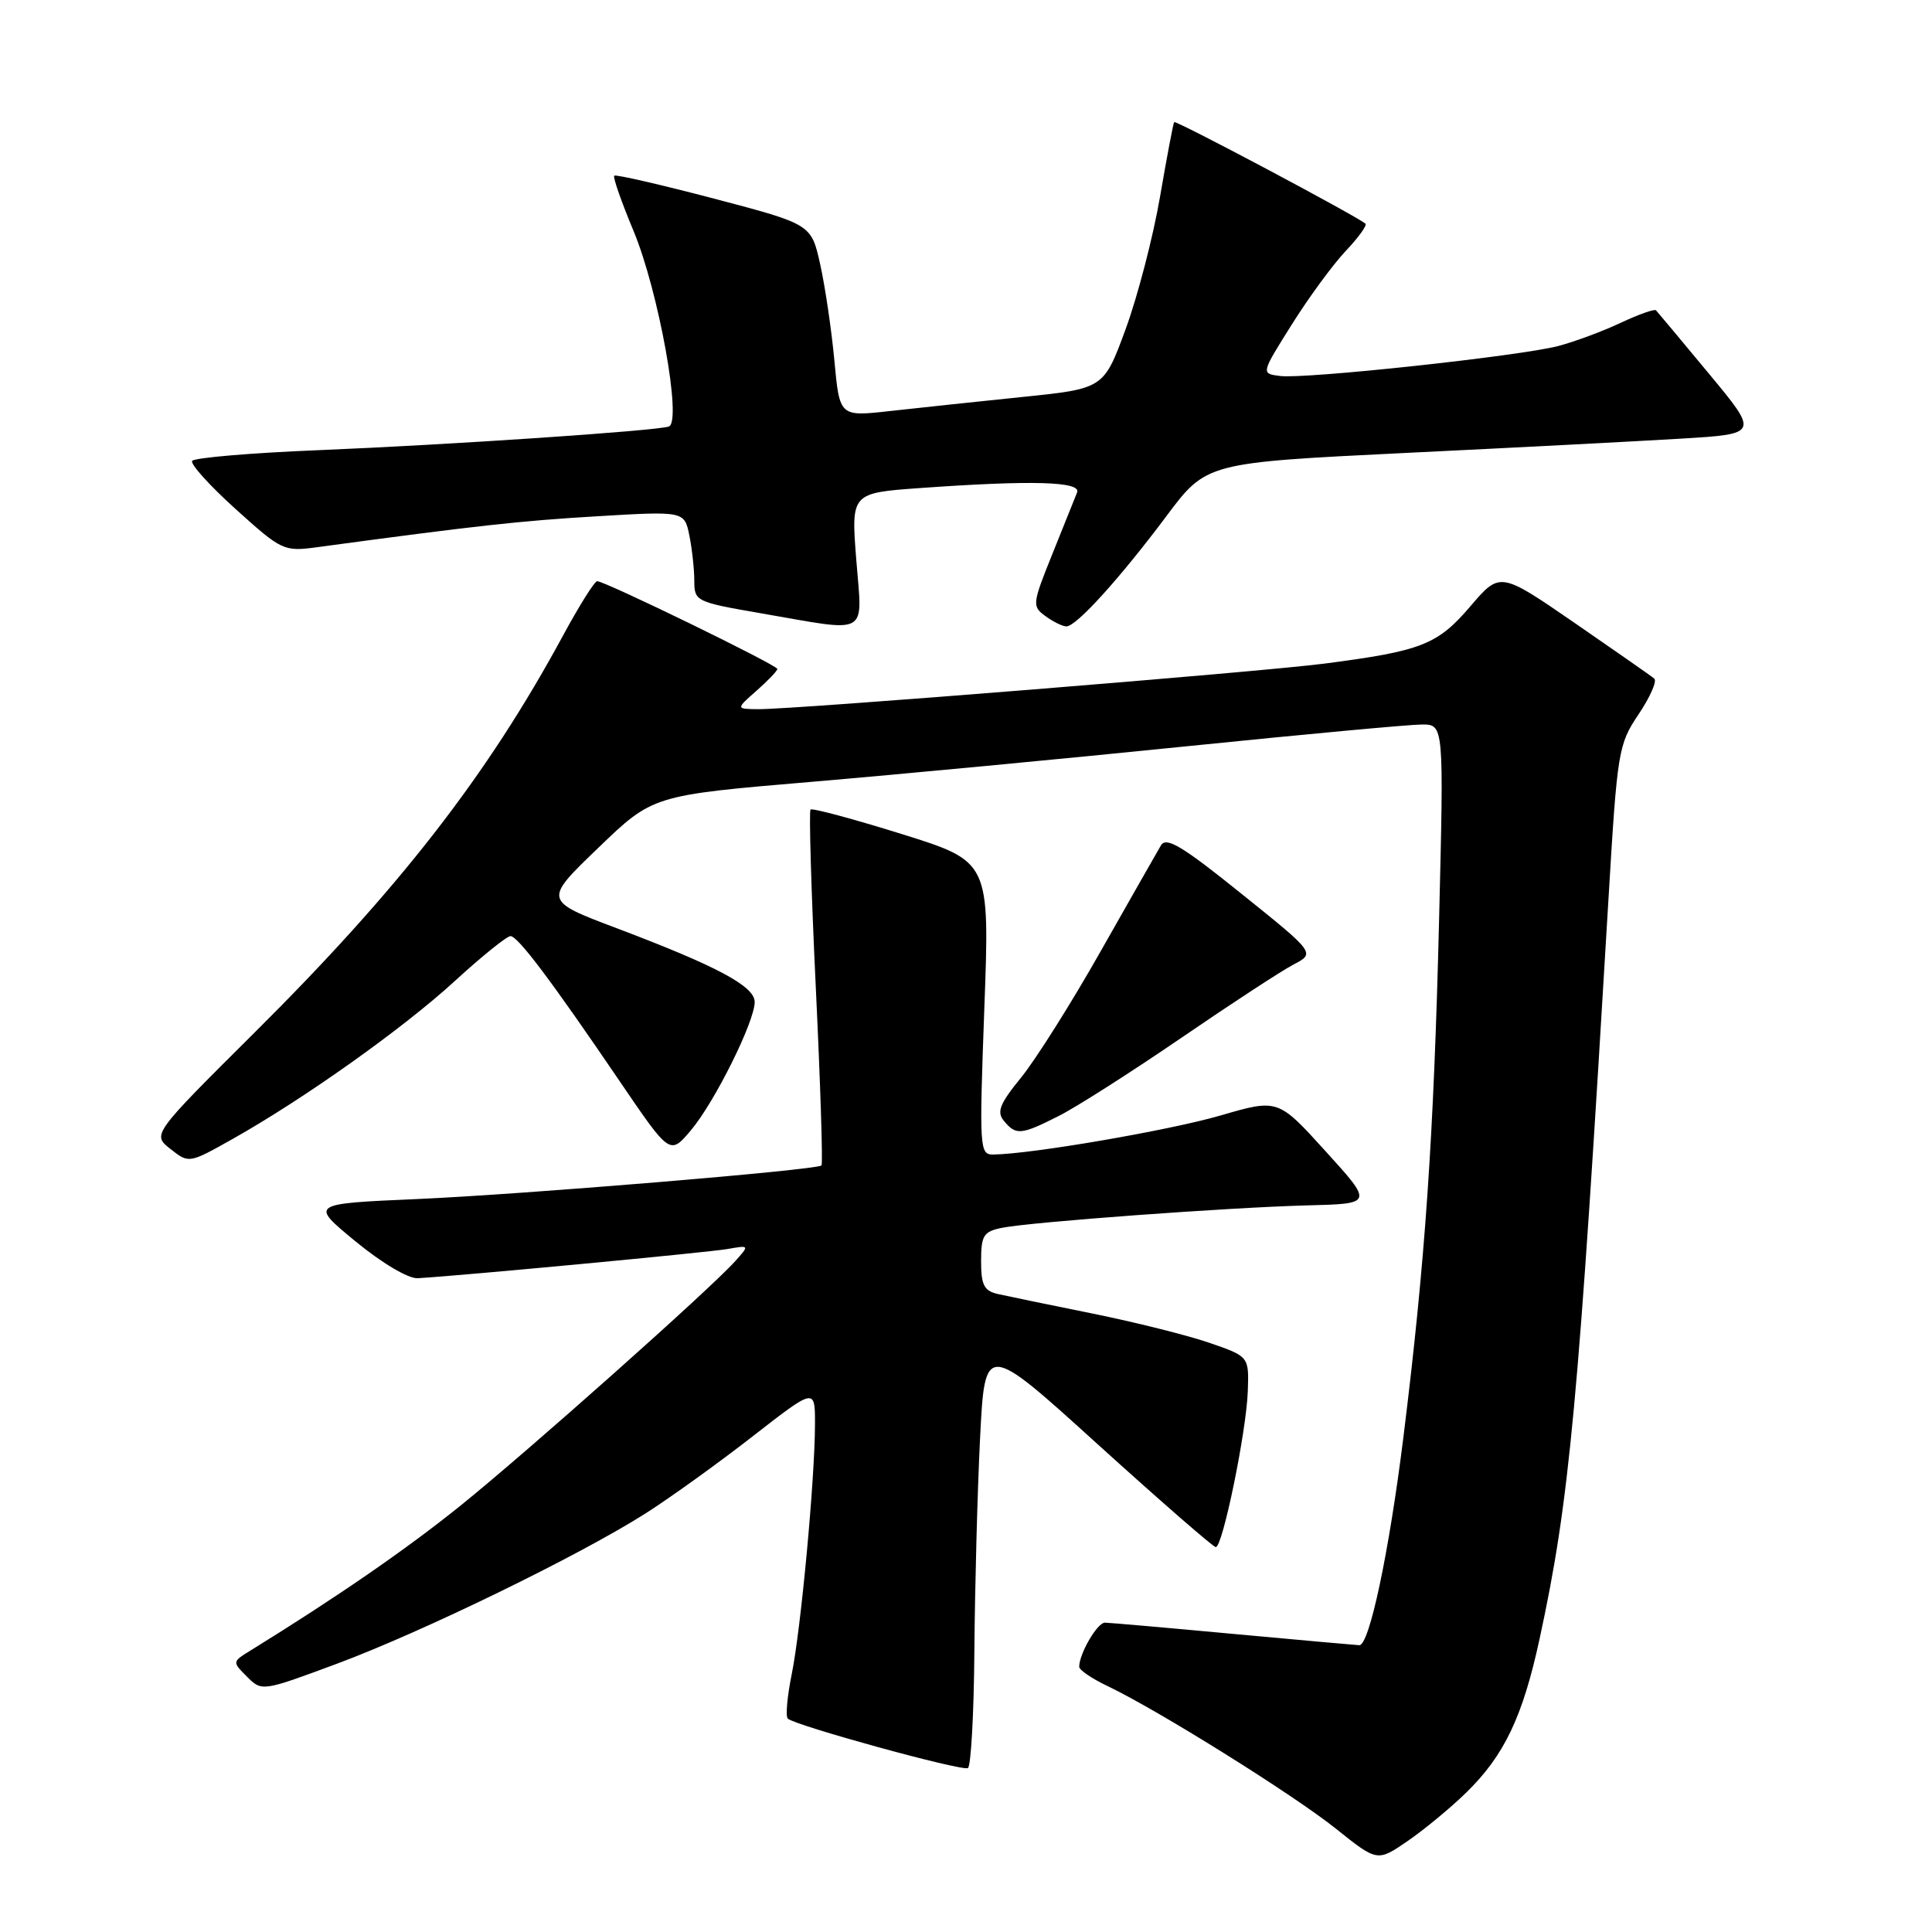 <?xml version="1.0" encoding="UTF-8" standalone="no"?>
<!DOCTYPE svg PUBLIC "-//W3C//DTD SVG 1.1//EN" "http://www.w3.org/Graphics/SVG/1.1/DTD/svg11.dtd" >
<svg xmlns="http://www.w3.org/2000/svg" xmlns:xlink="http://www.w3.org/1999/xlink" version="1.1" viewBox="0 0 256 256">
 <g >
 <path fill="currentColor"
d=" M 194.26 237.55 C 199.32 232.62 201.76 227.50 204.00 217.17 C 207.98 198.79 209.13 186.43 213.13 119.15 C 214.30 99.50 214.43 98.65 217.12 94.65 C 218.65 92.37 219.59 90.24 219.20 89.92 C 218.82 89.59 214.06 86.27 208.63 82.53 C 198.76 75.74 198.76 75.74 194.82 80.35 C 190.48 85.43 188.37 86.26 175.50 87.93 C 166.75 89.06 105.15 94.02 100.43 93.97 C 97.50 93.94 97.50 93.94 100.25 91.52 C 101.76 90.19 103.00 88.89 103.00 88.64 C 103.00 88.13 80.14 77.00 79.13 77.01 C 78.78 77.01 76.74 80.27 74.58 84.26 C 64.55 102.78 52.87 117.81 33.64 136.91 C 20.15 150.33 20.15 150.33 22.59 152.25 C 25.03 154.17 25.04 154.17 30.77 150.95 C 40.27 145.61 53.41 136.28 60.30 129.96 C 63.88 126.68 67.19 124.02 67.65 124.04 C 68.65 124.09 73.01 129.88 82.12 143.28 C 88.77 153.06 88.77 153.06 91.54 149.78 C 94.69 146.05 100.00 135.37 100.00 132.77 C 100.00 130.68 95.03 128.03 81.76 123.01 C 72.01 119.33 72.01 119.33 79.26 112.36 C 86.50 105.38 86.50 105.38 107.50 103.60 C 119.05 102.62 141.32 100.51 157.00 98.91 C 172.68 97.31 186.81 96.00 188.41 96.00 C 191.32 96.00 191.32 96.00 190.69 121.75 C 189.98 150.77 188.84 167.25 185.95 190.50 C 184.05 205.75 181.45 218.00 180.12 218.00 C 179.78 217.99 172.30 217.32 163.50 216.51 C 154.70 215.69 147.01 215.02 146.41 215.01 C 145.40 215.00 143.00 219.12 143.00 220.86 C 143.00 221.28 144.69 222.43 146.75 223.41 C 153.37 226.56 171.33 237.77 177.00 242.30 C 182.50 246.70 182.50 246.70 186.50 243.96 C 188.70 242.45 192.19 239.57 194.26 237.55 Z  M 129.11 218.69 C 129.18 210.34 129.51 197.72 129.86 190.66 C 130.50 177.81 130.50 177.81 145.49 191.41 C 153.74 198.88 160.76 205.00 161.10 205.00 C 162.01 205.00 165.16 189.65 165.34 184.34 C 165.50 179.74 165.50 179.74 160.25 177.93 C 157.35 176.93 150.38 175.19 144.75 174.05 C 139.11 172.91 133.49 171.75 132.25 171.47 C 130.39 171.05 130.00 170.29 130.00 167.11 C 130.00 163.69 130.32 163.19 132.78 162.69 C 136.72 161.91 162.85 159.99 173.23 159.72 C 181.96 159.50 181.96 159.50 175.65 152.55 C 169.34 145.59 169.34 145.59 161.68 147.82 C 154.84 149.80 136.62 152.93 131.61 152.98 C 129.79 153.00 129.75 152.22 130.43 133.58 C 131.15 114.16 131.15 114.16 119.47 110.51 C 113.05 108.51 107.62 107.05 107.40 107.27 C 107.18 107.49 107.49 118.12 108.10 130.90 C 108.71 143.67 109.05 154.26 108.85 154.43 C 108.16 155.04 69.27 158.27 55.27 158.88 C 41.04 159.50 41.04 159.50 47.12 164.50 C 50.61 167.37 54.12 169.45 55.35 169.37 C 61.21 169.03 93.87 165.95 96.41 165.50 C 99.32 164.99 99.32 164.99 97.41 167.12 C 94.14 170.78 69.93 192.32 61.00 199.52 C 53.83 205.29 44.71 211.59 33.13 218.74 C 30.77 220.20 30.77 220.21 32.73 222.17 C 34.69 224.14 34.75 224.13 44.60 220.47 C 55.91 216.27 76.84 206.08 85.58 200.51 C 88.84 198.43 95.21 193.85 99.75 190.31 C 108.00 183.89 108.00 183.89 107.99 188.70 C 107.98 195.97 106.13 215.81 104.91 221.83 C 104.31 224.76 104.08 227.41 104.38 227.72 C 105.30 228.63 127.44 234.72 128.25 234.28 C 128.66 234.06 129.05 227.05 129.11 218.69 Z  M 140.29 147.87 C 142.61 146.71 149.90 142.05 156.50 137.54 C 163.10 133.02 169.80 128.64 171.39 127.81 C 174.29 126.29 174.29 126.29 164.49 118.42 C 156.65 112.10 154.52 110.83 153.83 112.02 C 153.35 112.83 149.77 119.12 145.87 126.00 C 141.98 132.88 137.22 140.43 135.30 142.78 C 132.45 146.28 132.04 147.34 133.03 148.53 C 134.62 150.46 135.30 150.40 140.29 147.87 Z  M 113.46 74.16 C 112.77 65.32 112.77 65.32 122.04 64.66 C 136.77 63.61 143.29 63.80 142.72 65.25 C 142.45 65.94 140.97 69.60 139.45 73.39 C 136.77 80.04 136.74 80.34 138.53 81.64 C 139.55 82.39 140.80 83.00 141.31 83.00 C 142.62 83.00 148.36 76.67 154.54 68.41 C 159.85 61.31 159.85 61.31 186.17 60.02 C 200.65 59.32 217.13 58.46 222.78 58.12 C 233.07 57.50 233.07 57.50 226.43 49.50 C 222.78 45.10 219.63 41.33 219.43 41.12 C 219.24 40.91 217.13 41.66 214.76 42.77 C 212.38 43.89 208.65 45.28 206.47 45.85 C 201.40 47.18 172.95 50.25 169.61 49.82 C 167.08 49.50 167.08 49.50 171.17 43.00 C 173.41 39.42 176.63 35.04 178.31 33.26 C 179.99 31.49 181.17 29.86 180.93 29.64 C 179.84 28.67 155.79 15.89 155.58 16.18 C 155.46 16.35 154.61 20.83 153.70 26.12 C 152.79 31.41 150.74 39.28 149.15 43.62 C 146.25 51.50 146.25 51.50 135.38 52.61 C 129.39 53.23 121.52 54.06 117.88 54.47 C 111.25 55.21 111.25 55.21 110.56 47.78 C 110.18 43.69 109.33 37.95 108.68 35.03 C 107.50 29.71 107.50 29.71 94.62 26.32 C 87.53 24.46 81.58 23.09 81.39 23.28 C 81.19 23.47 82.34 26.75 83.93 30.56 C 87.27 38.56 90.41 55.95 88.62 56.52 C 86.79 57.10 59.69 58.93 42.21 59.65 C 33.25 60.01 25.71 60.66 25.46 61.07 C 25.20 61.49 27.80 64.37 31.24 67.47 C 37.33 72.97 37.62 73.10 42.00 72.51 C 63.15 69.65 68.95 69.01 79.10 68.41 C 90.69 67.72 90.69 67.72 91.35 70.99 C 91.71 72.78 92.00 75.48 92.00 76.99 C 92.00 79.66 92.24 79.78 100.75 81.25 C 115.45 83.79 114.26 84.45 113.46 74.16 Z "/>
</g>
</svg>